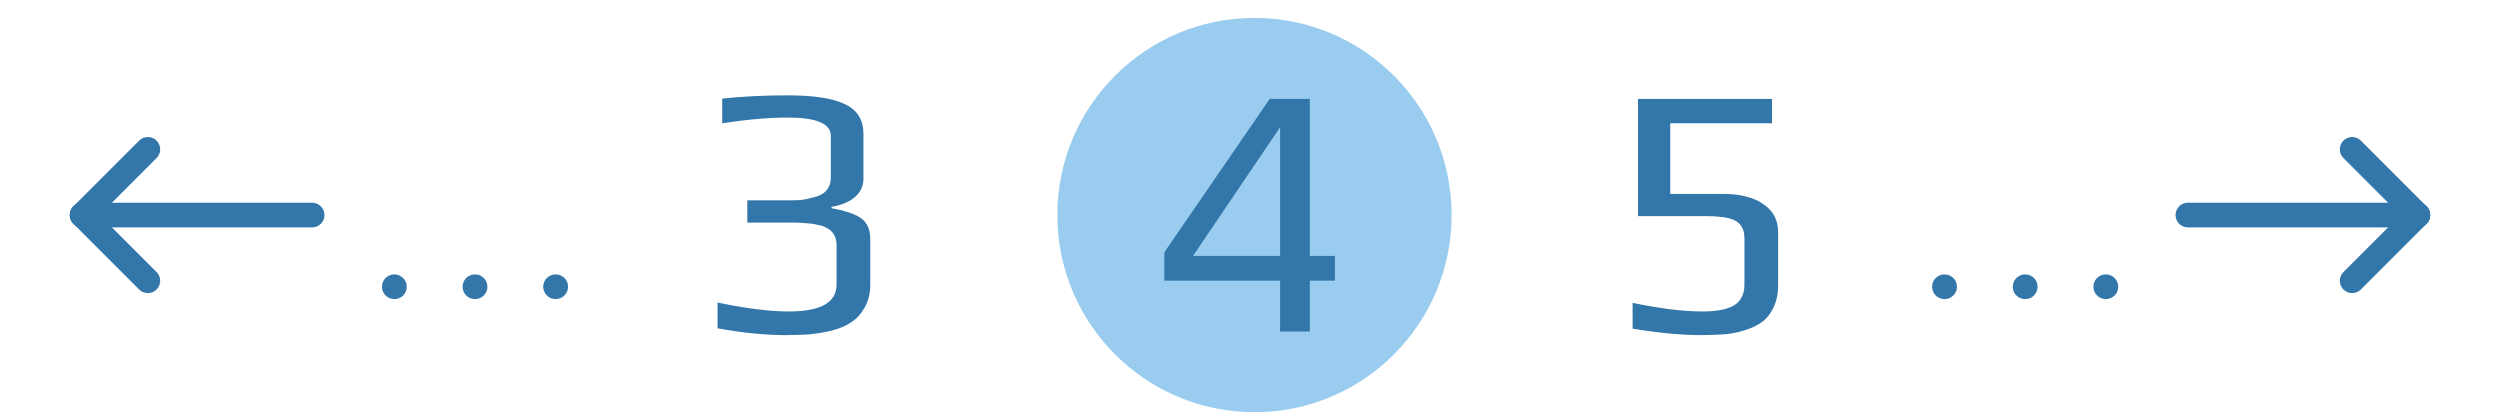 <svg width="279" height="46" viewBox="0 0 279 46" fill="none" xmlns="http://www.w3.org/2000/svg">
<circle cx="140" cy="24" r="22" fill="#99CCEE"/>
<path d="M87.64 37.4C85.4 37.4 82.88 37.147 80.08 36.64V33.76C83.253 34.427 85.907 34.76 88.04 34.76C91.587 34.76 93.36 33.76 93.36 31.76V27.32C93.36 26.227 92.773 25.507 91.6 25.16C91.04 25.027 90.533 24.947 90.08 24.92C89.653 24.867 89.093 24.84 88.4 24.84H83.4V22.36H87.72C88.413 22.36 88.973 22.347 89.4 22.32C89.827 22.267 90.32 22.16 90.88 22C91.467 21.867 91.92 21.613 92.24 21.24C92.56 20.867 92.72 20.387 92.72 19.8V15.16C92.72 13.8 91.12 13.12 87.92 13.12C85.787 13.12 83.347 13.333 80.6 13.76V11C82.893 10.76 85.32 10.64 87.88 10.64C90.84 10.64 92.987 10.973 94.32 11.64C95.68 12.28 96.36 13.387 96.36 14.96V19.96C96.36 20.787 96.027 21.48 95.36 22.04C94.693 22.573 93.84 22.92 92.8 23.08V23.24C93.44 23.347 93.96 23.467 94.36 23.6C94.787 23.707 95.24 23.88 95.72 24.12C96.653 24.6 97.12 25.44 97.12 26.64V31.84C97.12 32.747 96.92 33.56 96.52 34.28C96.12 35 95.613 35.56 95 35.96C94.467 36.333 93.76 36.64 92.88 36.88C92 37.093 91.133 37.24 90.28 37.32C89.267 37.373 88.387 37.4 87.64 37.4ZM142.859 31.32H129.939V28.16L141.699 11.04H146.179V28.56H148.979V31.32H146.179V37H142.859V31.32ZM142.859 28.56V14.2L133.139 28.56H142.859ZM189.839 37.4C187.679 37.4 185.132 37.16 182.199 36.68V33.8C185.292 34.44 187.879 34.76 189.959 34.76C191.585 34.76 192.772 34.533 193.519 34.08C194.292 33.6 194.679 32.827 194.679 31.76V26.6C194.679 25.48 194.199 24.76 193.239 24.44C192.785 24.307 192.359 24.227 191.959 24.2C191.585 24.147 191.092 24.12 190.479 24.12H182.799V11.04H197.759V13.76H186.399V21.64H192.399C193.465 21.64 194.412 21.773 195.239 22.04C196.065 22.28 196.799 22.707 197.439 23.32C198.105 23.987 198.439 24.853 198.439 25.92V31.84C198.439 32.773 198.265 33.6 197.919 34.32C197.599 35.013 197.159 35.56 196.599 35.96C196.092 36.333 195.439 36.64 194.639 36.88C193.865 37.12 193.092 37.267 192.319 37.32C191.359 37.373 190.532 37.4 189.839 37.4Z" fill="#3377AA"/>
<path d="M9.167 24H34.833" stroke="#3377AA" stroke-width="2.75" stroke-linecap="round" stroke-linejoin="round"/>
<path d="M9.167 24L16.5 31.333" stroke="#3377AA" stroke-width="2.75" stroke-linecap="round" stroke-linejoin="round"/>
<path d="M9.167 24L16.5 16.667" stroke="#3377AA" stroke-width="2.75" stroke-linecap="round" stroke-linejoin="round"/>
<path d="M244.167 24H269.833" stroke="#3377AA" stroke-width="2.75" stroke-linecap="round" stroke-linejoin="round"/>
<path d="M262.5 31.333L269.833 24" stroke="#3377AA" stroke-width="2.75" stroke-linecap="round" stroke-linejoin="round"/>
<path d="M262.5 16.667L269.833 24" stroke="#3377AA" stroke-width="2.75" stroke-linecap="round" stroke-linejoin="round"/>
<path d="M62 32H62.018" stroke="#3377AA" stroke-width="2.75" stroke-linecap="round" stroke-linejoin="round"/>
<path d="M44 32H44.018" stroke="#3377AA" stroke-width="2.75" stroke-linecap="round" stroke-linejoin="round"/>
<path d="M53 32H53.018" stroke="#3377AA" stroke-width="2.75" stroke-linecap="round" stroke-linejoin="round"/>
<path d="M235 32H235.018" stroke="#3377AA" stroke-width="2.75" stroke-linecap="round" stroke-linejoin="round"/>
<path d="M217 32H217.018" stroke="#3377AA" stroke-width="2.75" stroke-linecap="round" stroke-linejoin="round"/>
<path d="M226 32H226.018" stroke="#3377AA" stroke-width="2.75" stroke-linecap="round" stroke-linejoin="round"/>
</svg>
